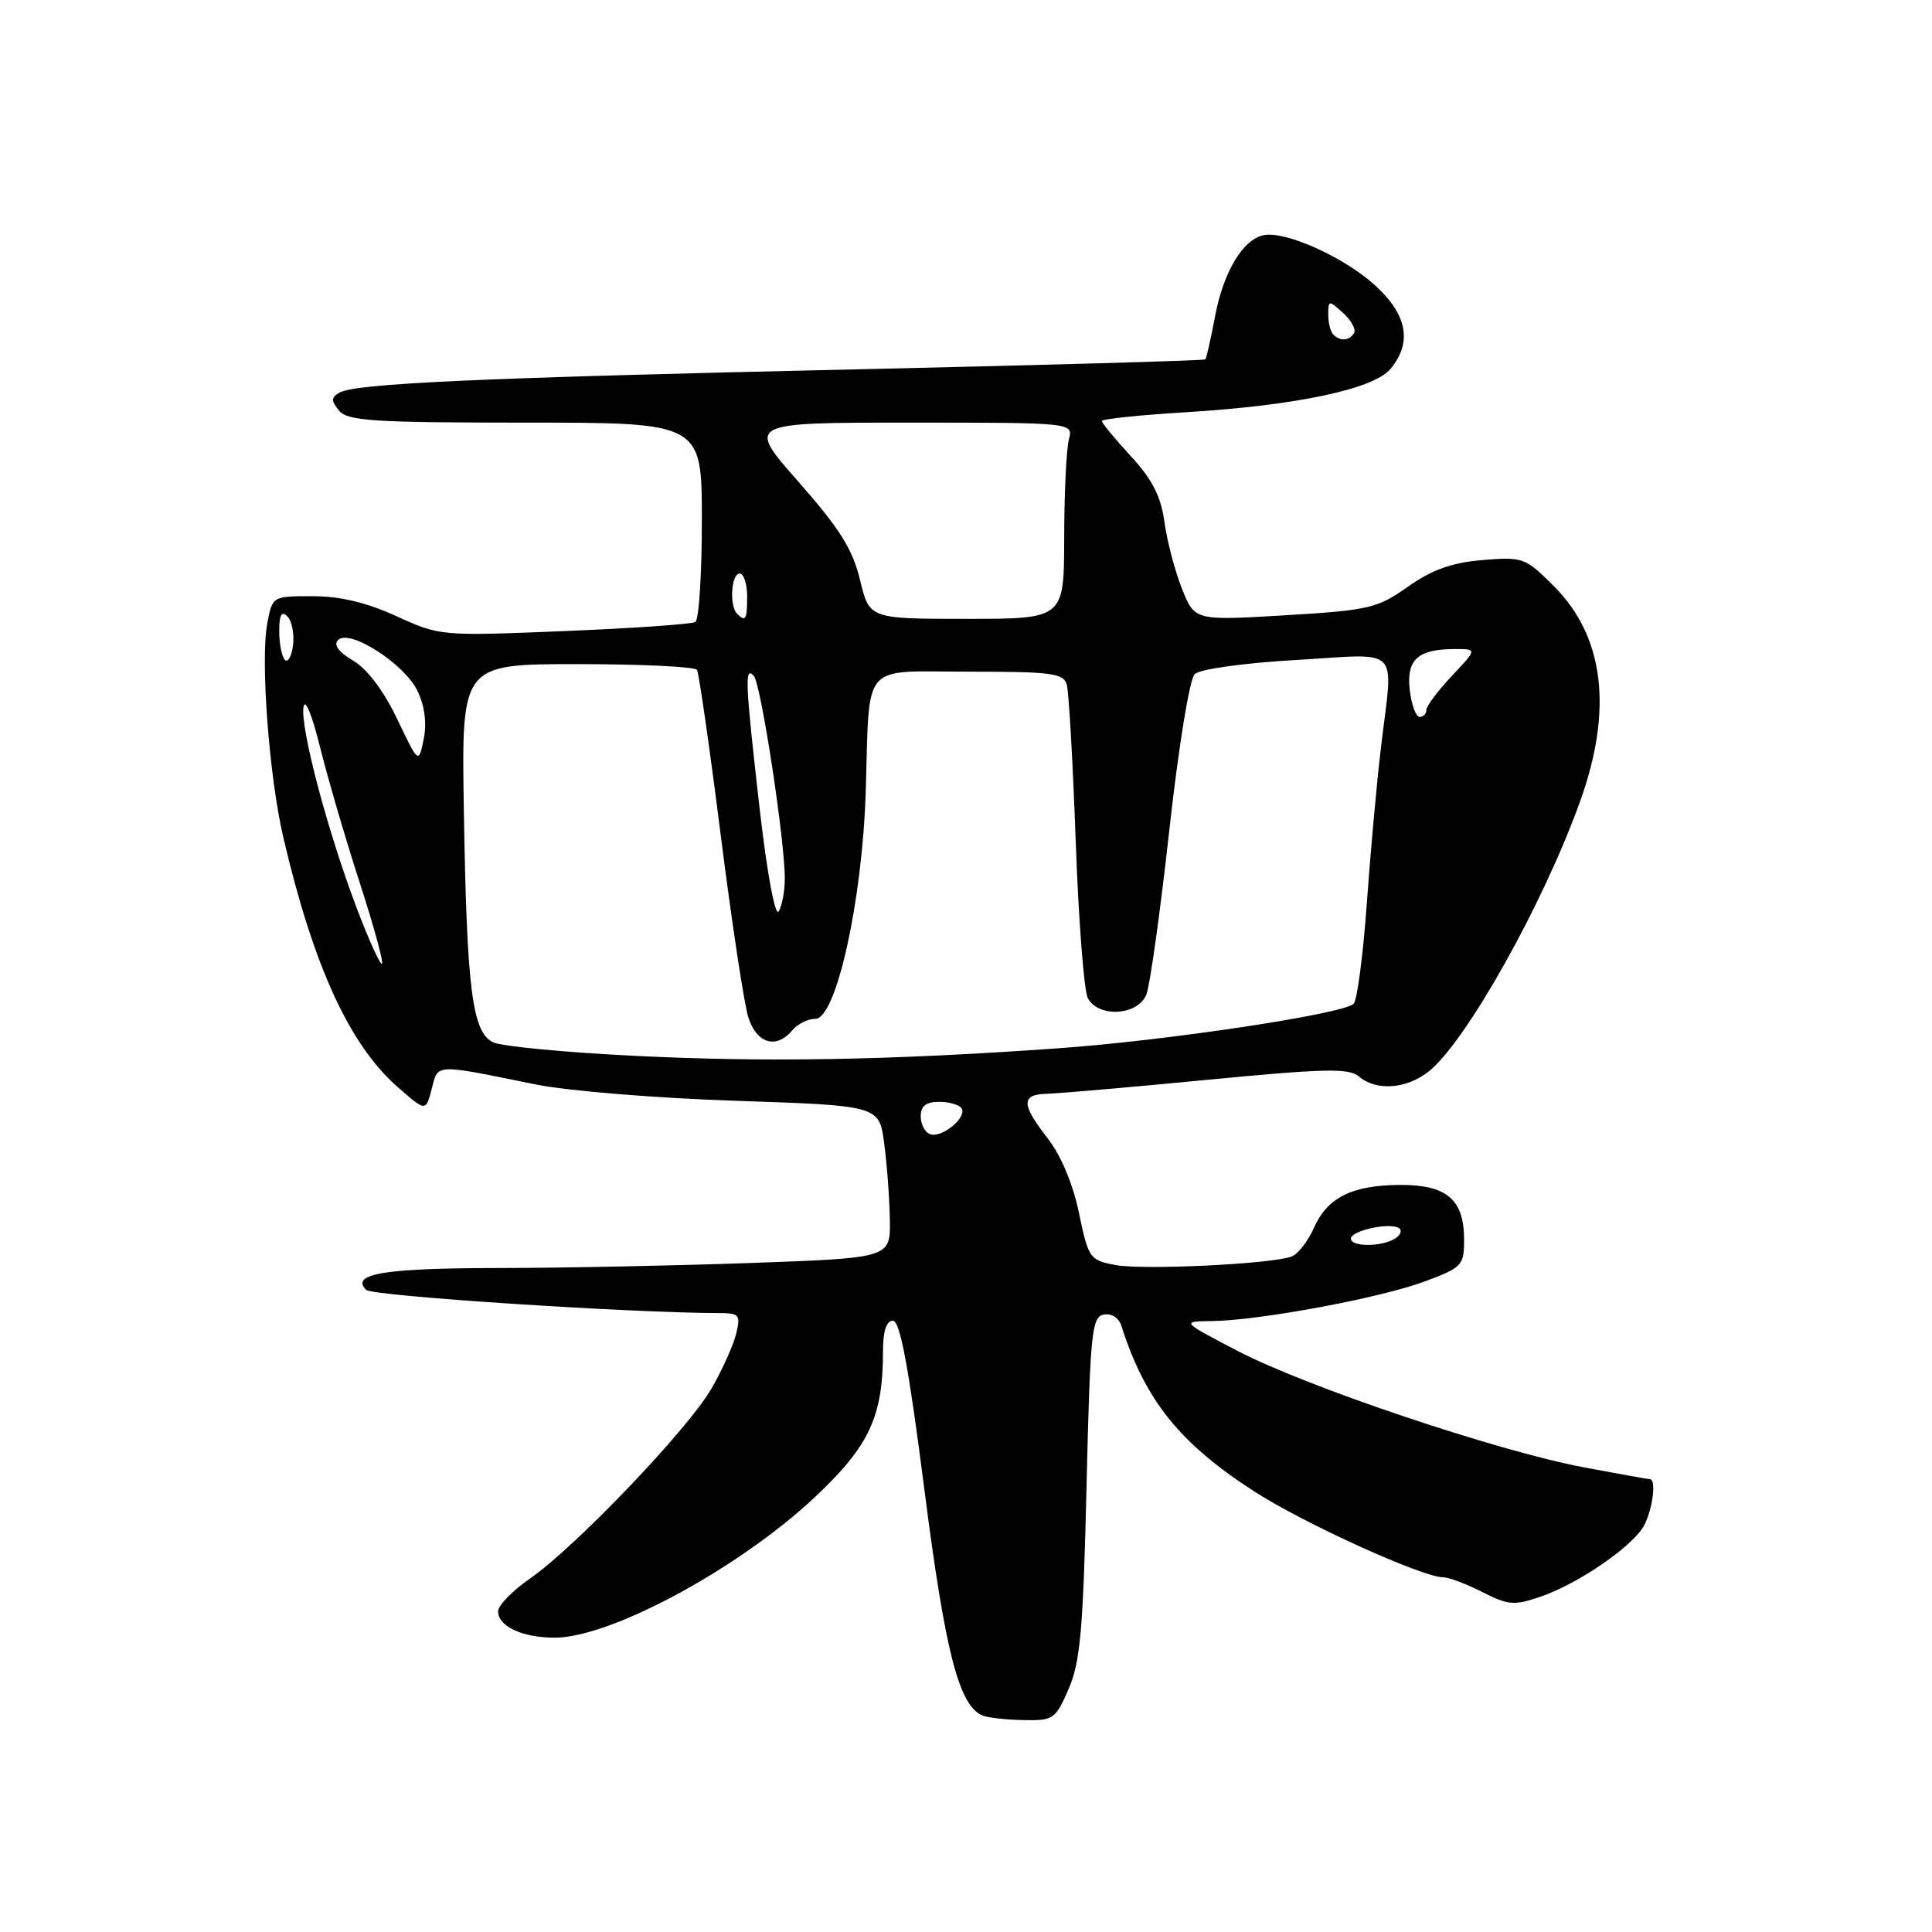 <?xml version="1.0" encoding="UTF-8" standalone="no"?>
<!DOCTYPE svg PUBLIC "-//W3C//DTD SVG 1.1//EN" "http://www.w3.org/Graphics/SVG/1.1/DTD/svg11.dtd" >
<svg xmlns="http://www.w3.org/2000/svg" xmlns:xlink="http://www.w3.org/1999/xlink" version="1.1" viewBox="0 0 256 256">
 <g >
 <path fill="currentColor"
d=" M 141.62 223.75 C 143.15 220.20 143.53 215.80 143.97 197.01 C 144.45 176.62 144.66 174.49 146.25 174.19 C 147.27 173.99 148.25 174.61 148.59 175.68 C 151.75 185.58 156.35 191.29 166.30 197.69 C 172.89 201.92 188.50 209.00 191.23 209.00 C 191.97 209.00 194.30 209.88 196.41 210.95 C 199.86 212.71 200.63 212.77 204.18 211.55 C 208.85 209.94 215.58 205.44 217.57 202.59 C 218.85 200.77 219.60 196.00 218.61 196.00 C 218.40 196.00 214.46 195.29 209.86 194.43 C 198.44 192.28 173.13 183.77 164.00 179.01 C 156.50 175.10 156.50 175.10 160.57 175.05 C 166.87 174.97 182.91 171.99 188.75 169.81 C 193.75 167.95 194.00 167.68 194.00 164.26 C 194.00 158.96 191.72 157.00 185.60 157.01 C 179.16 157.03 175.88 158.66 174.09 162.72 C 173.31 164.47 171.99 166.17 171.16 166.49 C 168.55 167.49 151.49 168.32 147.79 167.62 C 144.39 166.98 144.22 166.73 142.97 160.73 C 142.18 156.90 140.58 153.09 138.84 150.86 C 135.29 146.30 135.27 145.02 138.75 144.93 C 140.26 144.89 149.82 144.06 160.00 143.08 C 175.58 141.58 178.75 141.51 180.08 142.65 C 182.35 144.59 186.33 144.31 189.28 142.00 C 194.22 138.11 204.46 119.86 209.37 106.19 C 213.75 94.00 212.57 84.34 205.88 77.65 C 202.12 73.89 201.80 73.77 196.45 74.21 C 192.38 74.55 189.77 75.48 186.56 77.74 C 182.49 80.61 181.43 80.86 170.26 81.53 C 158.31 82.24 158.31 82.24 156.62 78.02 C 155.69 75.69 154.65 71.72 154.30 69.20 C 153.83 65.77 152.70 63.54 149.84 60.44 C 147.73 58.15 146.00 56.06 146.00 55.79 C 146.00 55.52 150.96 55.00 157.03 54.63 C 171.73 53.74 182.01 51.57 184.25 48.88 C 187.17 45.37 186.47 41.66 182.15 37.76 C 178.05 34.05 170.35 30.59 167.46 31.16 C 164.70 31.70 162.11 36.02 161.00 41.92 C 160.44 44.91 159.86 47.47 159.71 47.62 C 159.56 47.78 138.75 48.37 113.47 48.94 C 63.38 50.06 46.92 50.81 44.93 52.05 C 43.86 52.70 43.87 53.13 44.94 54.42 C 46.06 55.78 49.56 56.00 69.62 56.00 C 93.00 56.00 93.00 56.00 93.00 68.94 C 93.00 76.06 92.61 82.12 92.14 82.41 C 91.67 82.71 83.86 83.25 74.80 83.62 C 58.43 84.29 58.29 84.28 52.54 81.65 C 48.59 79.84 45.07 79.00 41.42 79.00 C 36.09 79.00 36.09 79.00 35.41 82.64 C 34.50 87.50 35.66 102.93 37.55 111.00 C 41.53 128.02 46.30 138.42 52.67 144.02 C 56.42 147.31 56.42 147.31 57.20 144.29 C 58.08 140.91 57.43 140.94 71.00 143.70 C 75.12 144.54 87.05 145.52 97.50 145.86 C 116.50 146.50 116.50 146.50 117.16 151.50 C 117.53 154.25 117.86 158.79 117.91 161.59 C 118.00 166.68 118.00 166.68 99.84 167.34 C 89.85 167.70 74.66 168.01 66.09 168.02 C 50.93 168.03 46.38 168.78 48.52 170.92 C 49.33 171.73 83.47 173.97 95.36 173.99 C 97.97 174.00 98.16 174.23 97.54 176.75 C 97.17 178.26 95.70 181.53 94.27 184.00 C 91.19 189.35 76.26 204.98 70.25 209.15 C 67.91 210.77 66.00 212.73 66.00 213.51 C 66.00 215.50 69.22 217.00 73.50 217.00 C 80.95 217.00 98.05 207.75 108.07 198.29 C 115.20 191.57 117.00 187.69 117.00 179.06 C 117.00 176.38 117.45 175.00 118.31 175.00 C 119.26 175.00 120.39 181.03 122.47 197.25 C 125.25 219.00 127.07 226.06 130.22 227.33 C 130.93 227.61 133.36 227.88 135.64 227.92 C 139.58 228.00 139.87 227.80 141.62 223.75 Z  M 179.00 164.12 C 179.00 163.07 184.10 161.95 185.35 162.72 C 185.83 163.01 185.60 163.64 184.86 164.11 C 183.07 165.24 179.00 165.24 179.00 164.12 Z  M 123.25 150.29 C 122.56 150.04 122.00 148.97 122.00 147.92 C 122.00 146.55 122.70 146.00 124.44 146.00 C 125.78 146.00 127.12 146.39 127.42 146.87 C 128.16 148.07 124.78 150.84 123.25 150.29 Z  M 84.00 139.90 C 74.92 139.45 66.55 138.65 65.40 138.13 C 62.56 136.85 61.85 131.23 61.46 107.25 C 61.15 88.00 61.15 88.00 76.51 88.00 C 84.97 88.00 92.09 88.34 92.35 88.76 C 92.61 89.18 94.02 98.97 95.48 110.51 C 96.94 122.06 98.59 132.96 99.14 134.75 C 100.24 138.29 102.87 139.07 105.00 136.50 C 105.68 135.68 107.05 135.00 108.04 135.00 C 110.79 135.00 114.25 119.44 114.71 105.00 C 115.27 87.38 113.88 89.00 128.45 89.00 C 139.42 89.00 140.92 89.20 141.36 90.75 C 141.63 91.71 142.16 101.05 142.54 111.50 C 142.91 121.95 143.64 131.29 144.14 132.25 C 145.55 134.91 150.82 134.57 151.91 131.75 C 152.39 130.51 153.75 120.72 154.94 110.00 C 156.16 98.98 157.62 89.99 158.30 89.33 C 158.99 88.66 164.70 87.86 171.75 87.45 C 185.88 86.63 184.61 85.33 182.99 99.00 C 182.43 103.67 181.58 113.05 181.10 119.84 C 180.61 126.63 179.83 132.56 179.36 133.01 C 177.94 134.38 154.43 137.91 140.00 138.92 C 117.82 140.49 101.45 140.77 84.00 139.90 Z  M 47.26 120.31 C 43.39 110.09 39.79 96.47 40.21 93.70 C 40.41 92.42 41.33 94.65 42.41 99.00 C 43.43 103.12 45.79 111.18 47.65 116.91 C 49.50 122.63 50.84 127.49 50.62 127.71 C 50.40 127.93 48.89 124.60 47.26 120.31 Z  M 100.67 107.27 C 98.74 90.36 98.64 88.21 99.88 89.55 C 100.83 90.57 104.03 111.53 103.99 116.50 C 103.98 118.15 103.61 120.07 103.17 120.77 C 102.71 121.49 101.64 115.71 100.67 107.27 Z  M 52.62 95.26 C 50.85 91.54 48.66 88.64 46.80 87.54 C 44.85 86.39 44.16 85.44 44.80 84.80 C 46.32 83.28 53.61 87.97 55.33 91.57 C 56.28 93.56 56.57 95.85 56.14 97.95 C 55.47 101.22 55.47 101.22 52.62 95.26 Z  M 186.80 91.43 C 186.33 87.40 187.87 86.00 192.80 86.00 C 195.74 86.00 195.74 86.00 192.37 89.57 C 190.52 91.54 189.00 93.56 189.00 94.07 C 189.00 94.58 188.60 95.00 188.11 95.00 C 187.62 95.00 187.03 93.39 186.80 91.43 Z  M 37.75 87.43 C 37.34 87.01 37.00 85.30 37.00 83.63 C 37.00 81.46 37.31 80.91 38.08 81.68 C 38.67 82.27 39.01 83.98 38.83 85.47 C 38.65 86.97 38.16 87.85 37.75 87.43 Z  M 97.67 81.33 C 96.62 80.29 96.89 76.00 98.00 76.00 C 98.55 76.00 99.00 77.35 99.00 79.00 C 99.00 82.11 98.80 82.46 97.67 81.33 Z  M 113.96 76.85 C 112.99 72.79 111.27 70.05 105.81 63.85 C 98.89 56.00 98.89 56.00 120.56 56.00 C 142.23 56.00 142.23 56.00 141.63 58.25 C 141.30 59.49 141.02 65.34 141.01 71.25 C 141.00 82.00 141.00 82.00 128.10 82.00 C 115.20 82.00 115.20 82.00 113.96 76.85 Z  M 176.67 44.33 C 176.30 43.97 176.00 42.77 176.00 41.68 C 176.00 39.76 176.07 39.75 177.98 41.48 C 179.06 42.46 179.71 43.66 179.42 44.13 C 178.78 45.17 177.59 45.25 176.67 44.33 Z "/>
</g>
</svg>